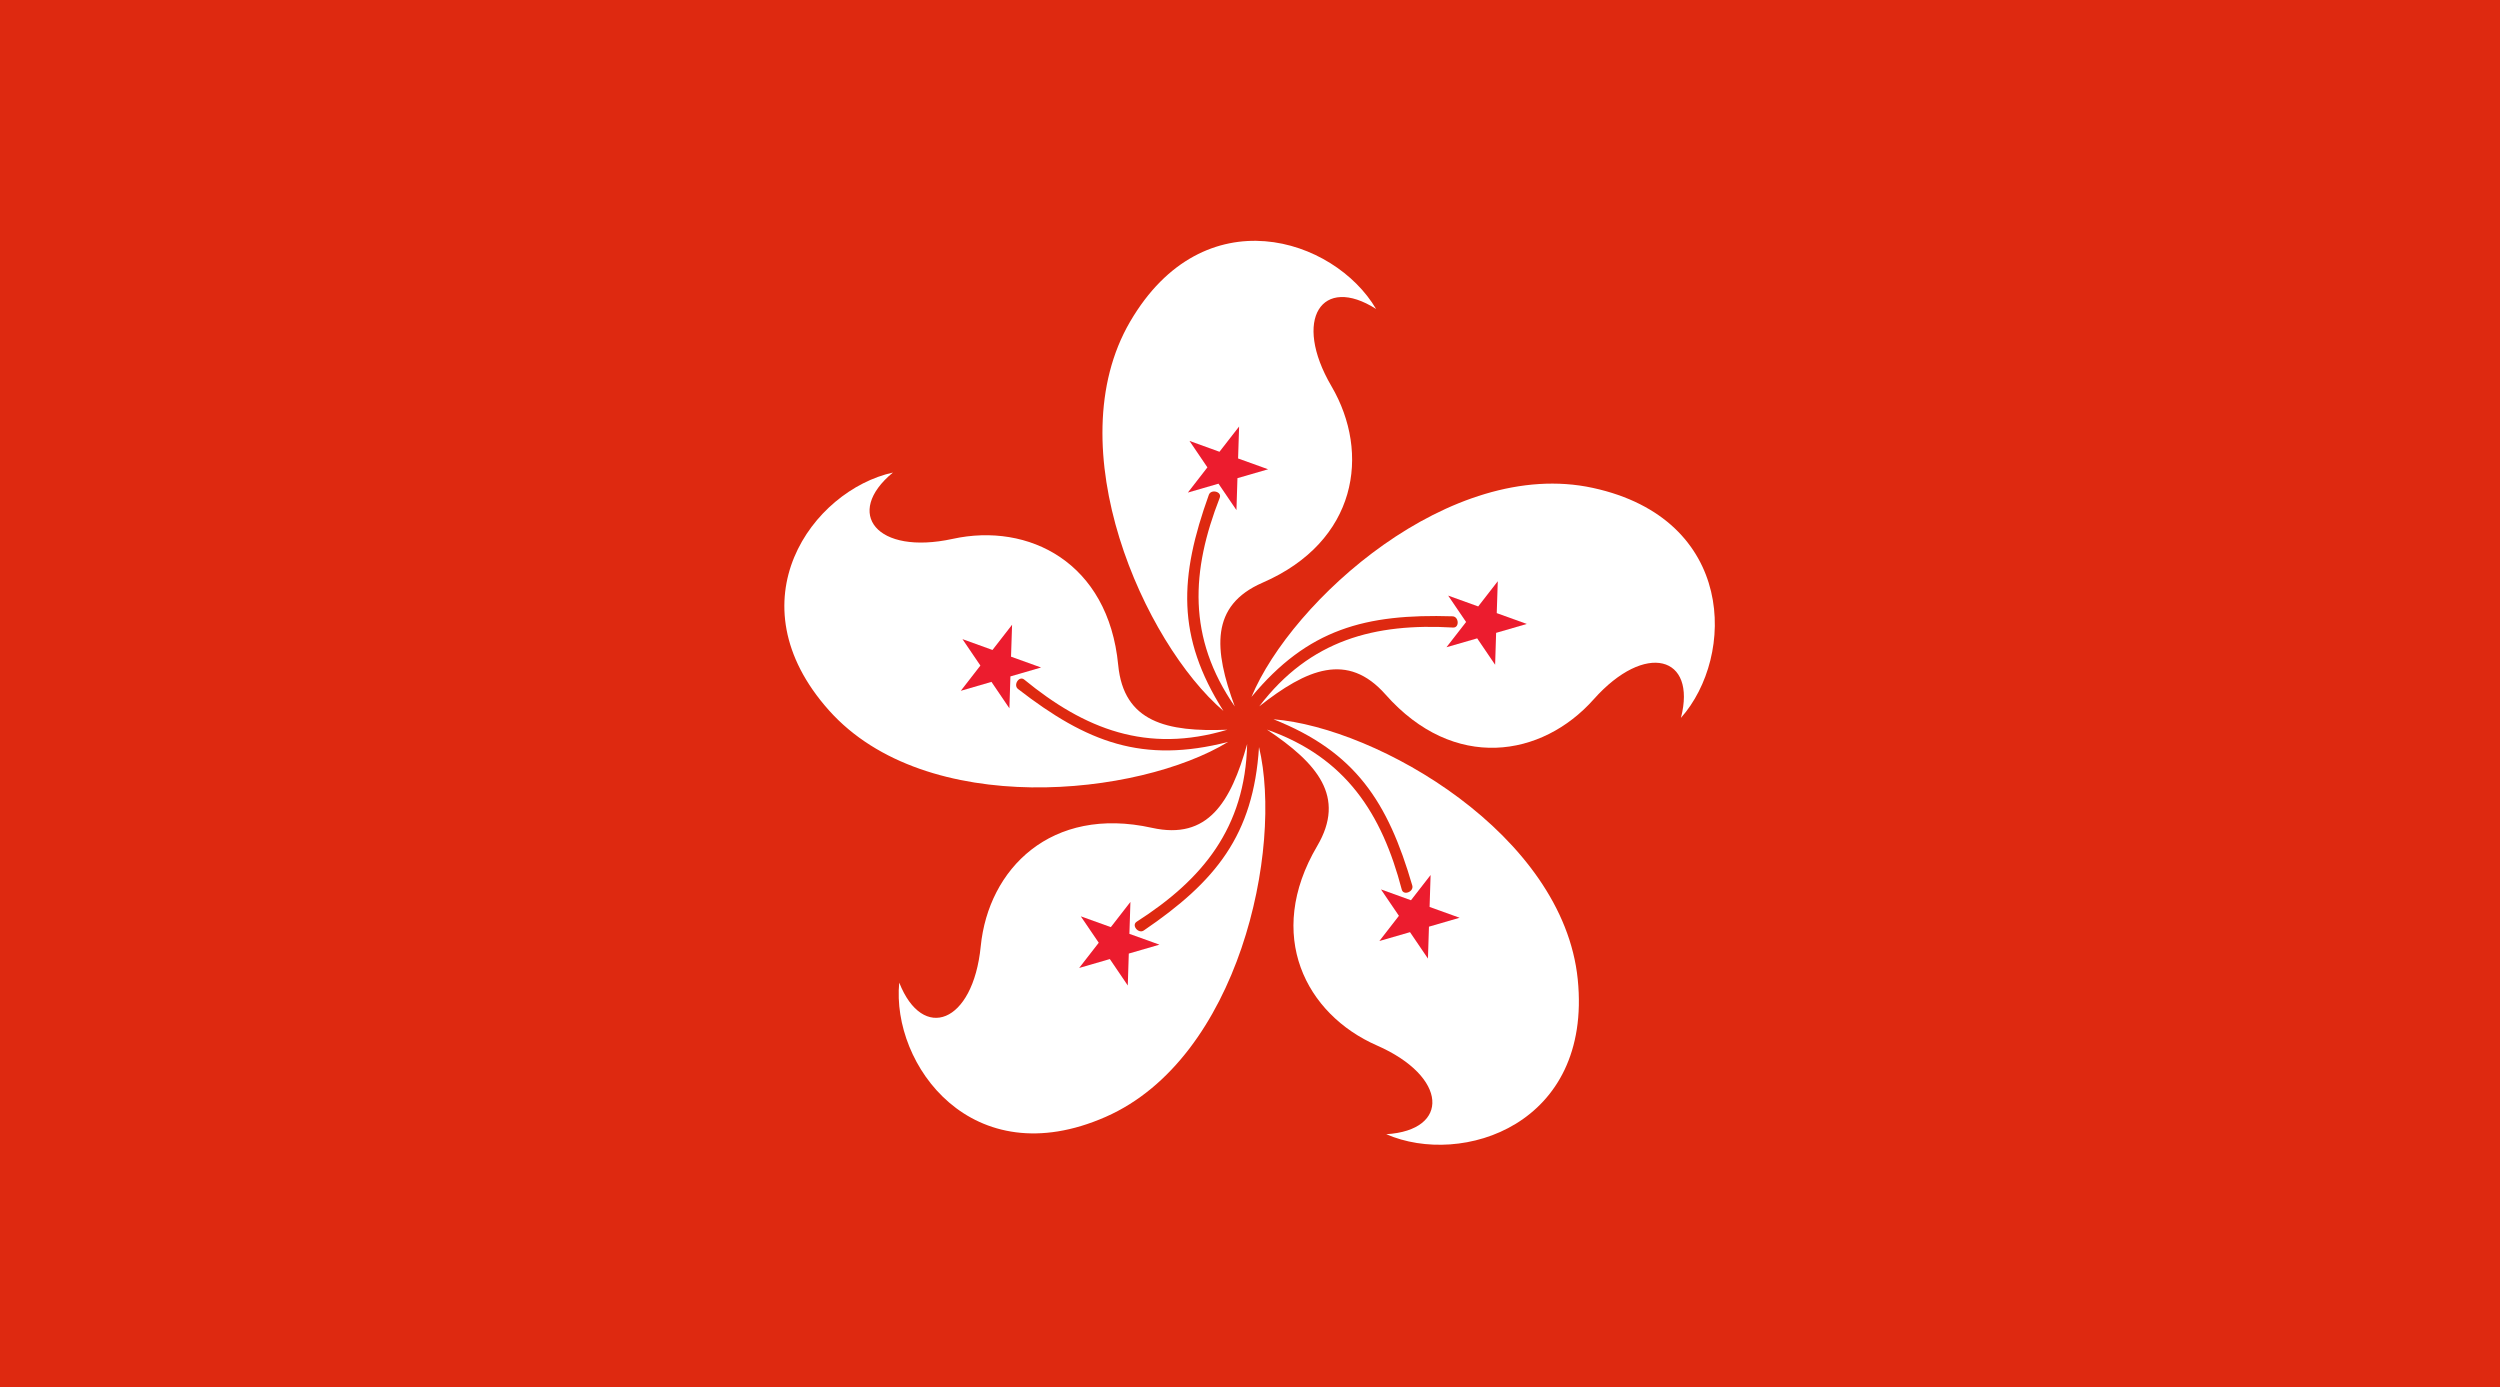 <svg xmlns="http://www.w3.org/2000/svg" viewBox="0 0 499.839 277.402"><path fill="#de2910" d="M499.839 277.402V-.375h-500v277.777h500z"/><path d="M275.128 61.774c-8.359-14.219-34.434-22.738-49.18 2.539-14.688 25.168 2.789 64.234 18.66 77.832-9.449-14.902-8.809-26.809-2.918-43.211.434-1.211 2.66-.641 2.18.586-5.688 14.559-6.531 27.914 3.008 41.727-4.191-11.359-4.949-20.176 5.555-24.746 18.961-8.238 21.617-25.883 13.781-39.273-7.863-13.423-1.891-22.349 8.914-15.454z" fill="#fff"/><path fill="#ec1c2e" d="M247.741 85.277l-.203 6.387 6.004 2.16-6.133 1.778-.199 6.386-3.59-5.285-6.125 1.778 3.91-5.04-3.586-5.289 6 2.172 3.922-5.047z"/><path d="M178.526 94.477c-16.098 3.559-32.262 25.723-12.777 47.559 19.402 21.738 61.957 17.195 79.793 6.301-17.094 4.387-28.219.094-41.996-10.578-1.027-.789.207-2.727 1.234-1.887 12.082 9.902 24.52 14.84 40.605 10.027-12.098.48-20.715-1.52-21.816-12.926-1.977-20.574-17.938-28.555-33.094-25.234-15.191 3.316-21.828-5.114-11.949-13.262z" fill="#fff"/><path fill="#ec1c2e" d="M192.429 127.785l6.004 2.168 3.918-5.043-.211 6.383 6.007 2.164-6.129 1.781-.203 6.379-3.585-5.285-6.133 1.785 3.918-5.047-3.586-5.285z"/><path d="M179.788 196.457c-1.594 16.41 14.492 38.625 41.281 26.844 26.672-11.727 35.5-53.609 30.652-73.934-1.117 17.609-8.633 26.867-23.043 36.672-1.059.723-2.523-1.039-1.414-1.754 13.16-8.434 21.691-18.742 22.09-35.527-3.281 11.656-7.852 19.238-19.035 16.754-20.18-4.48-32.707 8.234-34.234 23.684-1.531 15.468-11.605 19.179-16.297 7.261z" fill="#fff"/><path fill="#ec1c2e" d="M215.761 193.531l3.918-5.043-3.59-5.281 6.008 2.16 3.914-5.039-.203 6.383 6.007 2.16-6.129 1.781-.203 6.383-3.586-5.285-6.136 1.781z"/><path d="M277.163 226.77c15.113 6.586 41.215-1.848 38.285-30.957-2.914-28.996-40.012-50.332-60.836-52.004 16.395 6.5 22.879 16.512 27.754 33.242.355 1.242-1.773 2.082-2.105.805-3.961-15.121-11.125-26.418-26.961-31.988 10.066 6.727 15.863 13.414 10.051 23.285-10.496 17.805-2.277 33.645 11.938 39.871 14.249 6.246 14.659 16.968 1.874 17.746z" fill="#fff"/><path fill="#ec1c2e" d="M285.499 191.656l-3.586-5.285-6.129 1.774 3.91-5.04-3.586-5.281 6 2.168 3.922-5.047-.203 6.387 6.004 2.16-6.129 1.781-.203 6.383z"/><path d="M336.077 143.531c10.941-12.336 10.988-39.773-17.605-45.981-28.473-6.191-60.234 22.496-68.258 41.789 11.25-13.586 22.773-16.656 40.191-16.117 1.289.031 1.438 2.32.113 2.246-15.605-.906-28.559 2.414-38.75 15.758 9.508-7.5 17.66-10.949 25.25-2.367 13.691 15.488 31.297 12.562 41.609.969 10.337-11.621 20.665-8.695 17.45 3.703z" fill="#fff"/><path fill="#ec1c2e" d="M305.265 124.75l-6.137 1.781-.199 6.379-3.586-5.281-6.141 1.777 3.922-5.047-3.586-5.277 6.008 2.168 3.914-5.043-.207 6.379 6.012 2.164z"/></svg>